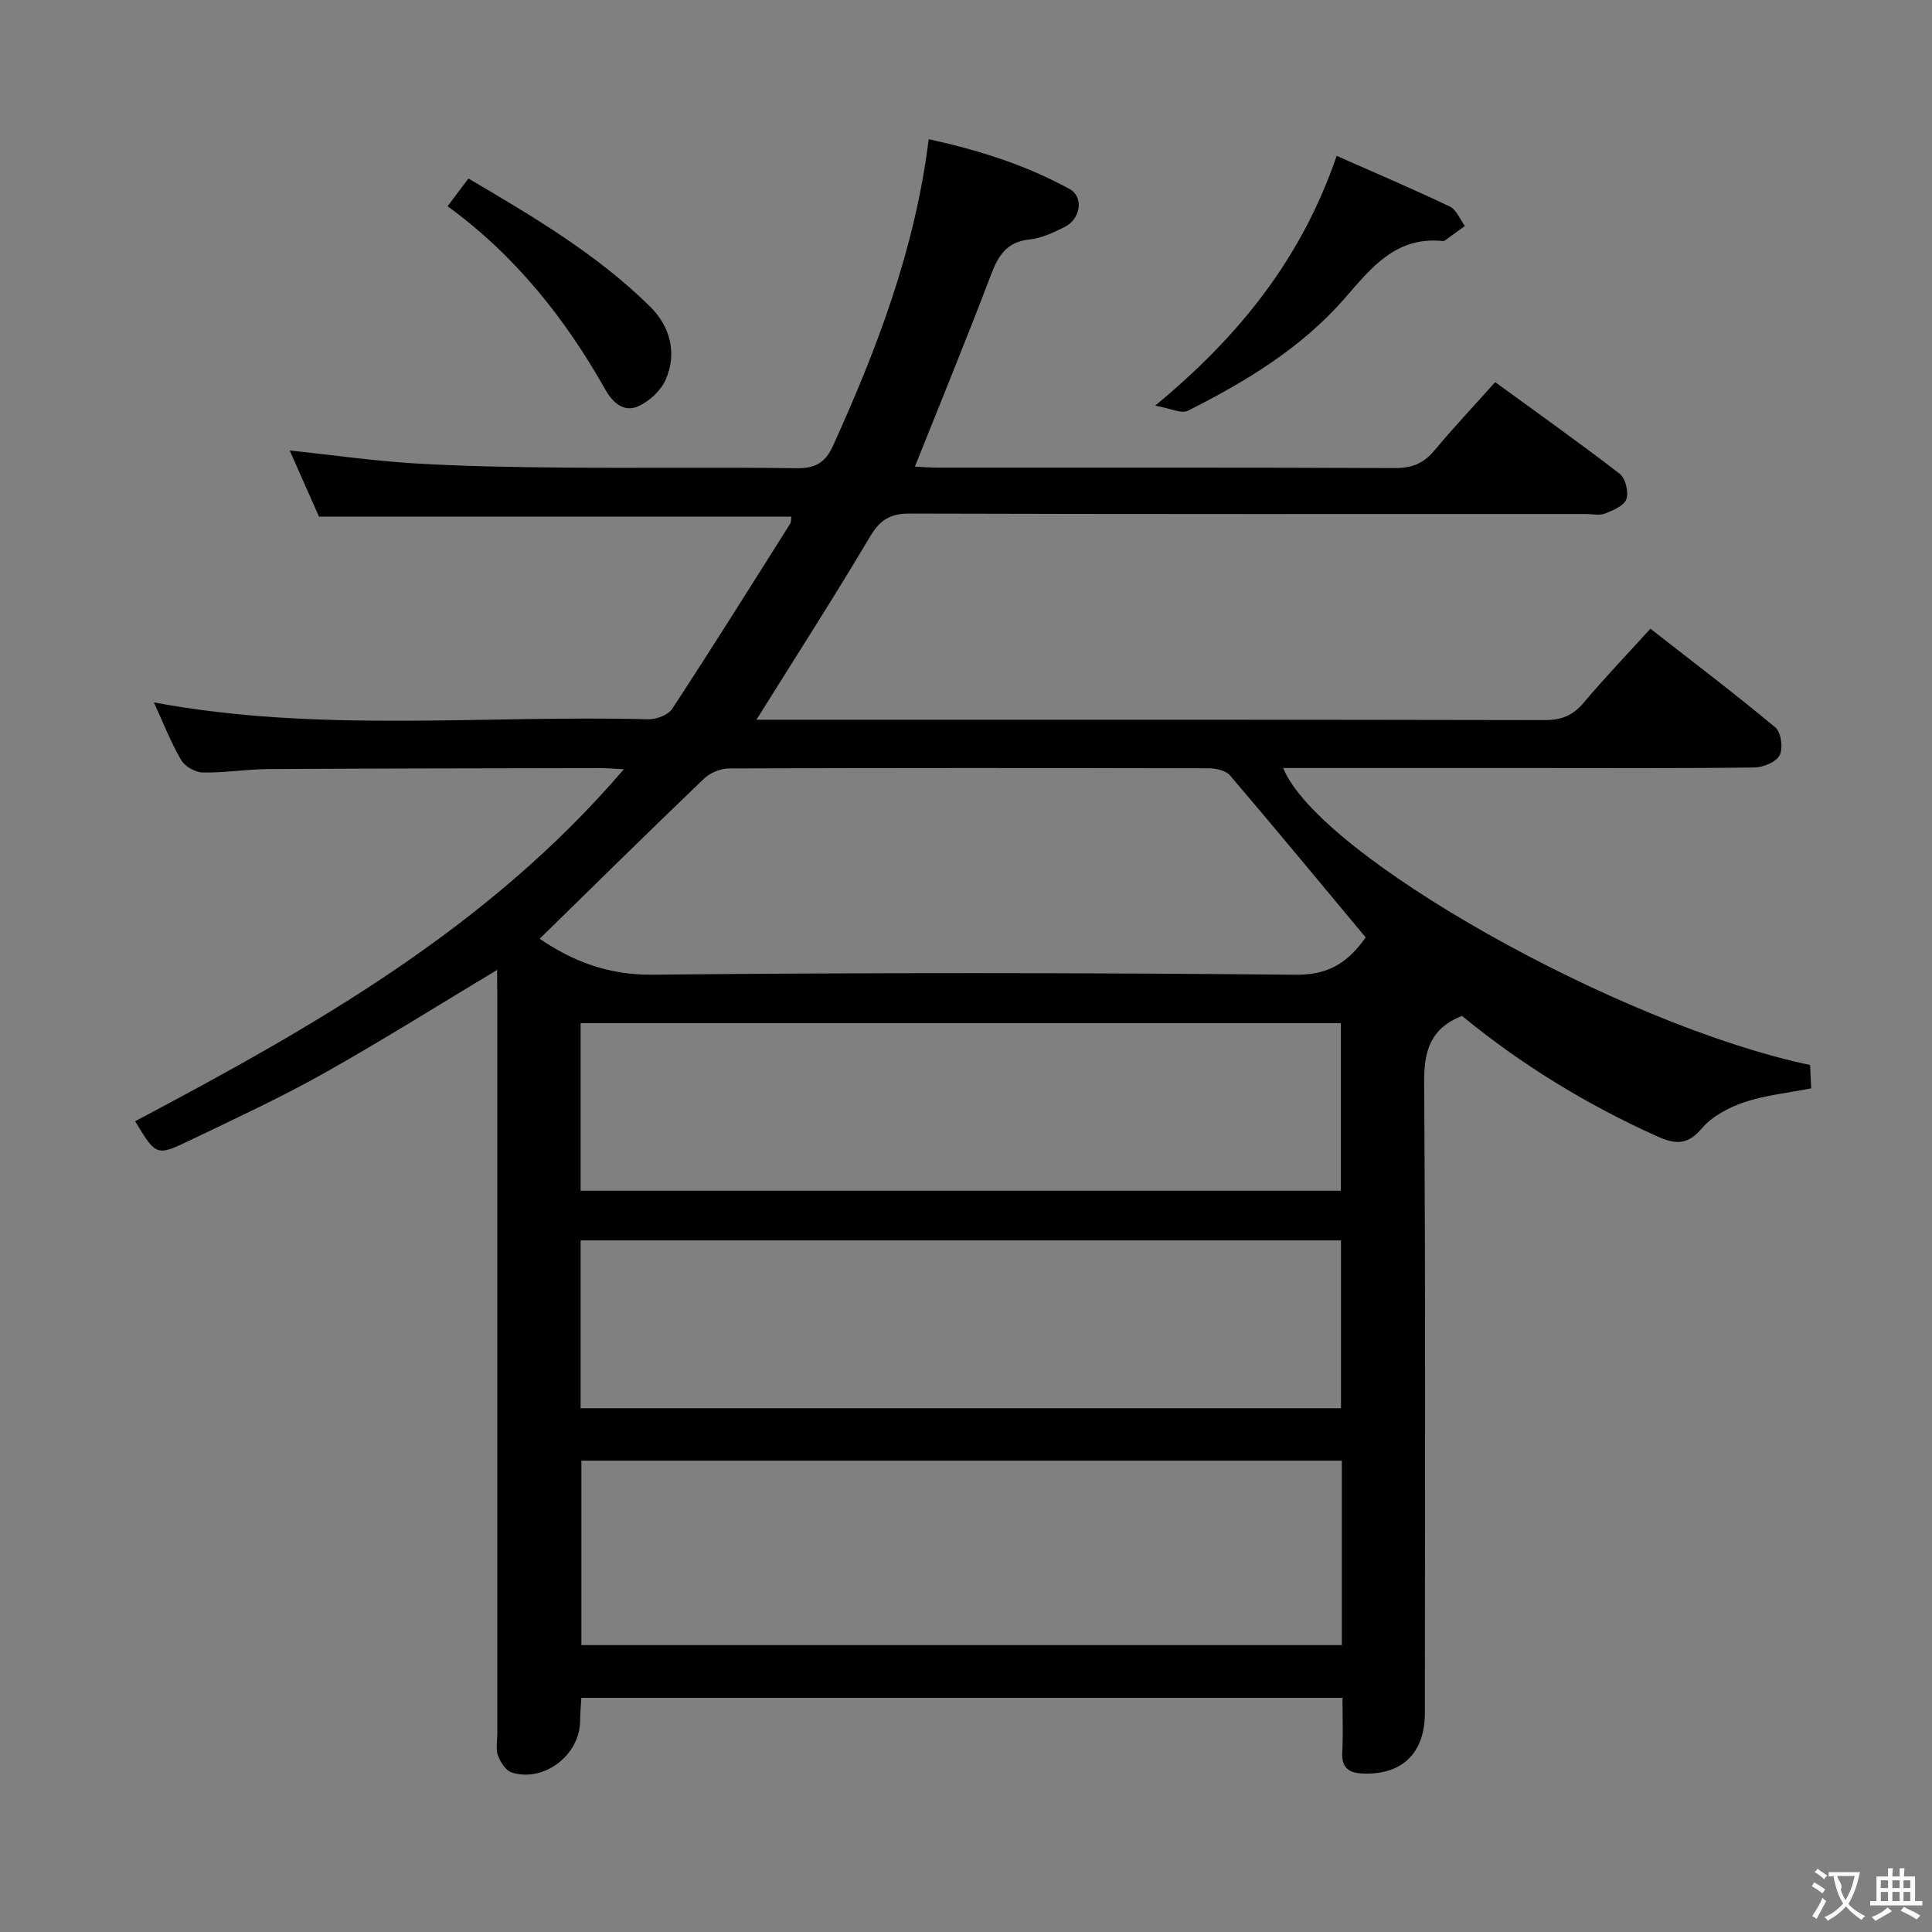 <svg enable-background="new 0 0 400 400" viewBox="0 0 400 400" xmlns="http://www.w3.org/2000/svg"><rect x="0" y="0" width="400" height="400" fill="#808080" stroke="none"/><g fill="#010000"><path d="m102.93 200.81c-12.33 7.4-23.98 14.73-35.97 21.46-8.97 5.03-18.34 9.36-27.62 13.82-6.97 3.35-7.03 3.22-11.36-3.95 36.74-19.47 72.87-39.81 101.18-72.87-2.3-.12-3.54-.25-4.77-.24-23 .05-45.99.06-68.99.2-4.48.03-8.95.8-13.42.71-1.55-.03-3.71-1.26-4.48-2.59-2.15-3.71-3.72-7.75-5.64-11.92 34.19 6.37 68.36 2.58 102.37 3.49 1.67.04 4.11-.89 4.96-2.19 8.29-12.66 16.32-25.49 24.4-38.29.22-.36.16-.89.26-1.48-32.54 0-64.93 0-97.81 0-1.86-4.2-3.92-8.87-6.06-13.7 8.85.94 17.35 2.17 25.89 2.68 10.29.62 20.62.78 30.93.87 16 .13 32-.1 47.99.13 3.86.05 6.02-1 7.66-4.61 9.15-20.18 17-40.74 19.83-63.51 10.22 2.23 20.08 5.31 29.2 10.34 2.93 1.62 2.25 6.13-.96 7.78-2.34 1.2-4.89 2.38-7.45 2.65-4.76.52-6.44 3.45-7.96 7.46-4.99 13.14-10.34 26.15-15.69 39.56 1.43.07 3.17.21 4.91.21 31.5.01 62.99-.05 94.49.09 3.5.02 5.92-.97 8.13-3.61 3.94-4.72 8.15-9.2 12.61-14.18 8.74 6.37 17.4 12.5 25.79 18.98 1.19.92 1.88 3.78 1.37 5.25-.47 1.36-2.75 2.31-4.42 2.97-1.16.45-2.63.1-3.97.1-46.66 0-93.32.05-139.98-.09-4.01-.01-6.13 1.26-8.19 4.73-7.52 12.66-15.49 25.05-23.55 37.95h4.71c52.83 0 105.65-.03 158.48.08 3.48.01 5.87-.97 8.1-3.62 4.28-5.08 8.89-9.89 13.8-15.3 8.77 6.85 17.49 13.46 25.88 20.45 1.18.98 1.62 4.3.88 5.74-.73 1.41-3.41 2.52-5.25 2.54-15.16.2-30.33.11-45.49.11-17.33 0-34.65 0-52.05 0 7.3 18.1 69.35 53.09 109.09 61.49.07 1.59.15 3.31.23 4.83-4.91.97-9.58 1.42-13.91 2.89-3.19 1.08-6.6 2.9-8.73 5.4-3.02 3.55-5.53 3.32-9.33 1.61-14.63-6.59-28.17-14.9-40.33-24.9-6.61 2.63-7.89 7.32-7.84 13.87.31 43.49.17 86.99.15 130.48 0 8.26-4.69 12.76-12.64 12.52-3.02-.09-4.65-1.1-4.46-4.45.2-3.62.05-7.26.05-11.23-52.67 0-104.91 0-157.59 0-.09 1.64-.25 3.24-.26 4.84-.06 7-7.49 12.72-14.15 10.62-1.23-.39-2.34-2.14-2.85-3.51-.49-1.32-.14-2.96-.14-4.46 0-50.83 0-101.65 0-152.48-.03-1.84-.03-3.66-.03-5.72zm174.88 101.6c-52.82 0-105.17 0-157.44 0v38.19h157.44c0-12.88 0-25.35 0-38.19zm-166.08-108.05c6.63 4.53 14.04 7.53 23.33 7.44 44.44-.45 88.9-.42 133.34.01 7.36.07 11.15-3.23 14.35-7.73-9.53-11.43-18.72-22.56-28.09-33.54-.87-1.01-2.88-1.47-4.37-1.47-33.13-.08-66.26-.09-99.38.03-1.74.01-3.88.9-5.14 2.1-11.38 10.89-22.6 21.96-34.04 33.16zm8.48 52.17h157.39c0-11.81 0-23.21 0-34.69-52.64 0-104.96 0-157.39 0zm0 45.03h157.43c0-11.78 0-23.19 0-34.75-52.62 0-104.95 0-157.43 0z"/><path d="m276.74 32.27c8.06 3.56 15.83 6.87 23.45 10.5 1.36.65 2.08 2.64 3.09 4.02-1.37 1-2.74 2-4.12 2.99-.13.09-.32.14-.48.12-9.6-.97-14.66 5.39-20.19 11.77-8.94 10.3-20.5 17.31-32.57 23.38-1.32.66-3.55-.5-6.76-1.06 17.54-14.5 30.33-30.54 37.58-51.72z"/><path d="m92.67 42.7c1.51-2.01 2.78-3.7 4.31-5.74 13.51 7.94 26.65 15.71 37.61 26.51 4.12 4.07 5.66 9.59 3.23 15.14-.99 2.27-3.36 4.45-5.65 5.49-2.99 1.36-5.31-.71-6.84-3.44-8.33-14.76-18.7-27.8-32.66-37.96z"/></g><path d="m377.9 391.2c-.2.3-.4.5-.6.8-.7-.6-1.4-1-2.2-1.5.2-.3.4-.5.5-.8.6.4 1.4.8 2.3 1.5zm-1.8 6.1c-.2-.2-.5-.4-.9-.6.4-.6.8-1.2 1.2-1.9s.7-1.3.9-1.9c.3.3.5.5.8.7-.7 1.3-1.4 2.6-2 3.7zm2.2-9c-.3.3-.5.5-.6.8-.6-.6-1.3-1.1-2-1.5.3-.3.5-.5.6-.7.6.5 1.3.9 2 1.4zm.3.2v-.9h2 4.5c-.3 1.3-.6 2.5-1 3.6s-.9 2.1-1.4 3c.4.5 1 1 1.6 1.4s1.2.8 1.9 1.1c-.3.2-.5.4-.8.8-.4-.3-1-.7-1.6-1.2s-1.2-1.1-1.6-1.6c-.5.6-1.1 1.1-1.7 1.6s-1.4.9-2.1 1.4c-.1-.3-.3-.5-.7-.8.6-.2 1.2-.5 1.9-1s1.4-1.1 2-1.8c-.5-.8-.9-1.6-1.2-2.5s-.6-2-.8-3.2c-.4.1-.7.1-1 .1zm2.5 2.7c.3 1 .7 1.7 1 2.2.3-.5.6-1.1 1-2s.6-1.9.9-3h-3.2-.4c.1.9 1.3 1.8.7 2.8z" fill="#fbfafa"/><path d="m396.5 388.5v1.5 3.6h1.5v.9c-.4 0-1 0-1.7 0h-7.9c-.5 0-.9 0-1.2 0v-.9h1.3v-3.5c0-.7 0-1.2 0-1.6h2.4c0-.8 0-1.4 0-1.7h1c0 .3-.1.8-.1 1.7h1.5c0-.8 0-1.4 0-1.7h1c0 .3-.1.9-.1 1.7zm-8.2 9.2c-.2-.3-.5-.5-.8-.8.8-.3 1.4-.6 1.9-.9s1-.7 1.4-1.1c.3.3.6.5.9.8-1.6 1-2.8 1.6-3.4 2zm2.6-6.8v-1.6h-1.5v1.6zm0 2.7v-1.9h-1.5v1.9zm2.4-2.7v-1.6h-1.5v1.6zm0 2.7v-1.9h-1.5v1.9zm.2 2 .7-.8c.4.2.9.5 1.6.8s1.3.7 1.8 1c-.3.3-.5.5-.8.8-.4-.3-1.5-1-3.3-1.8zm2-4.7v-1.6h-1.4v1.6zm0 2.7v-1.9h-1.4v1.9z" fill="#fbfafa"/></svg>